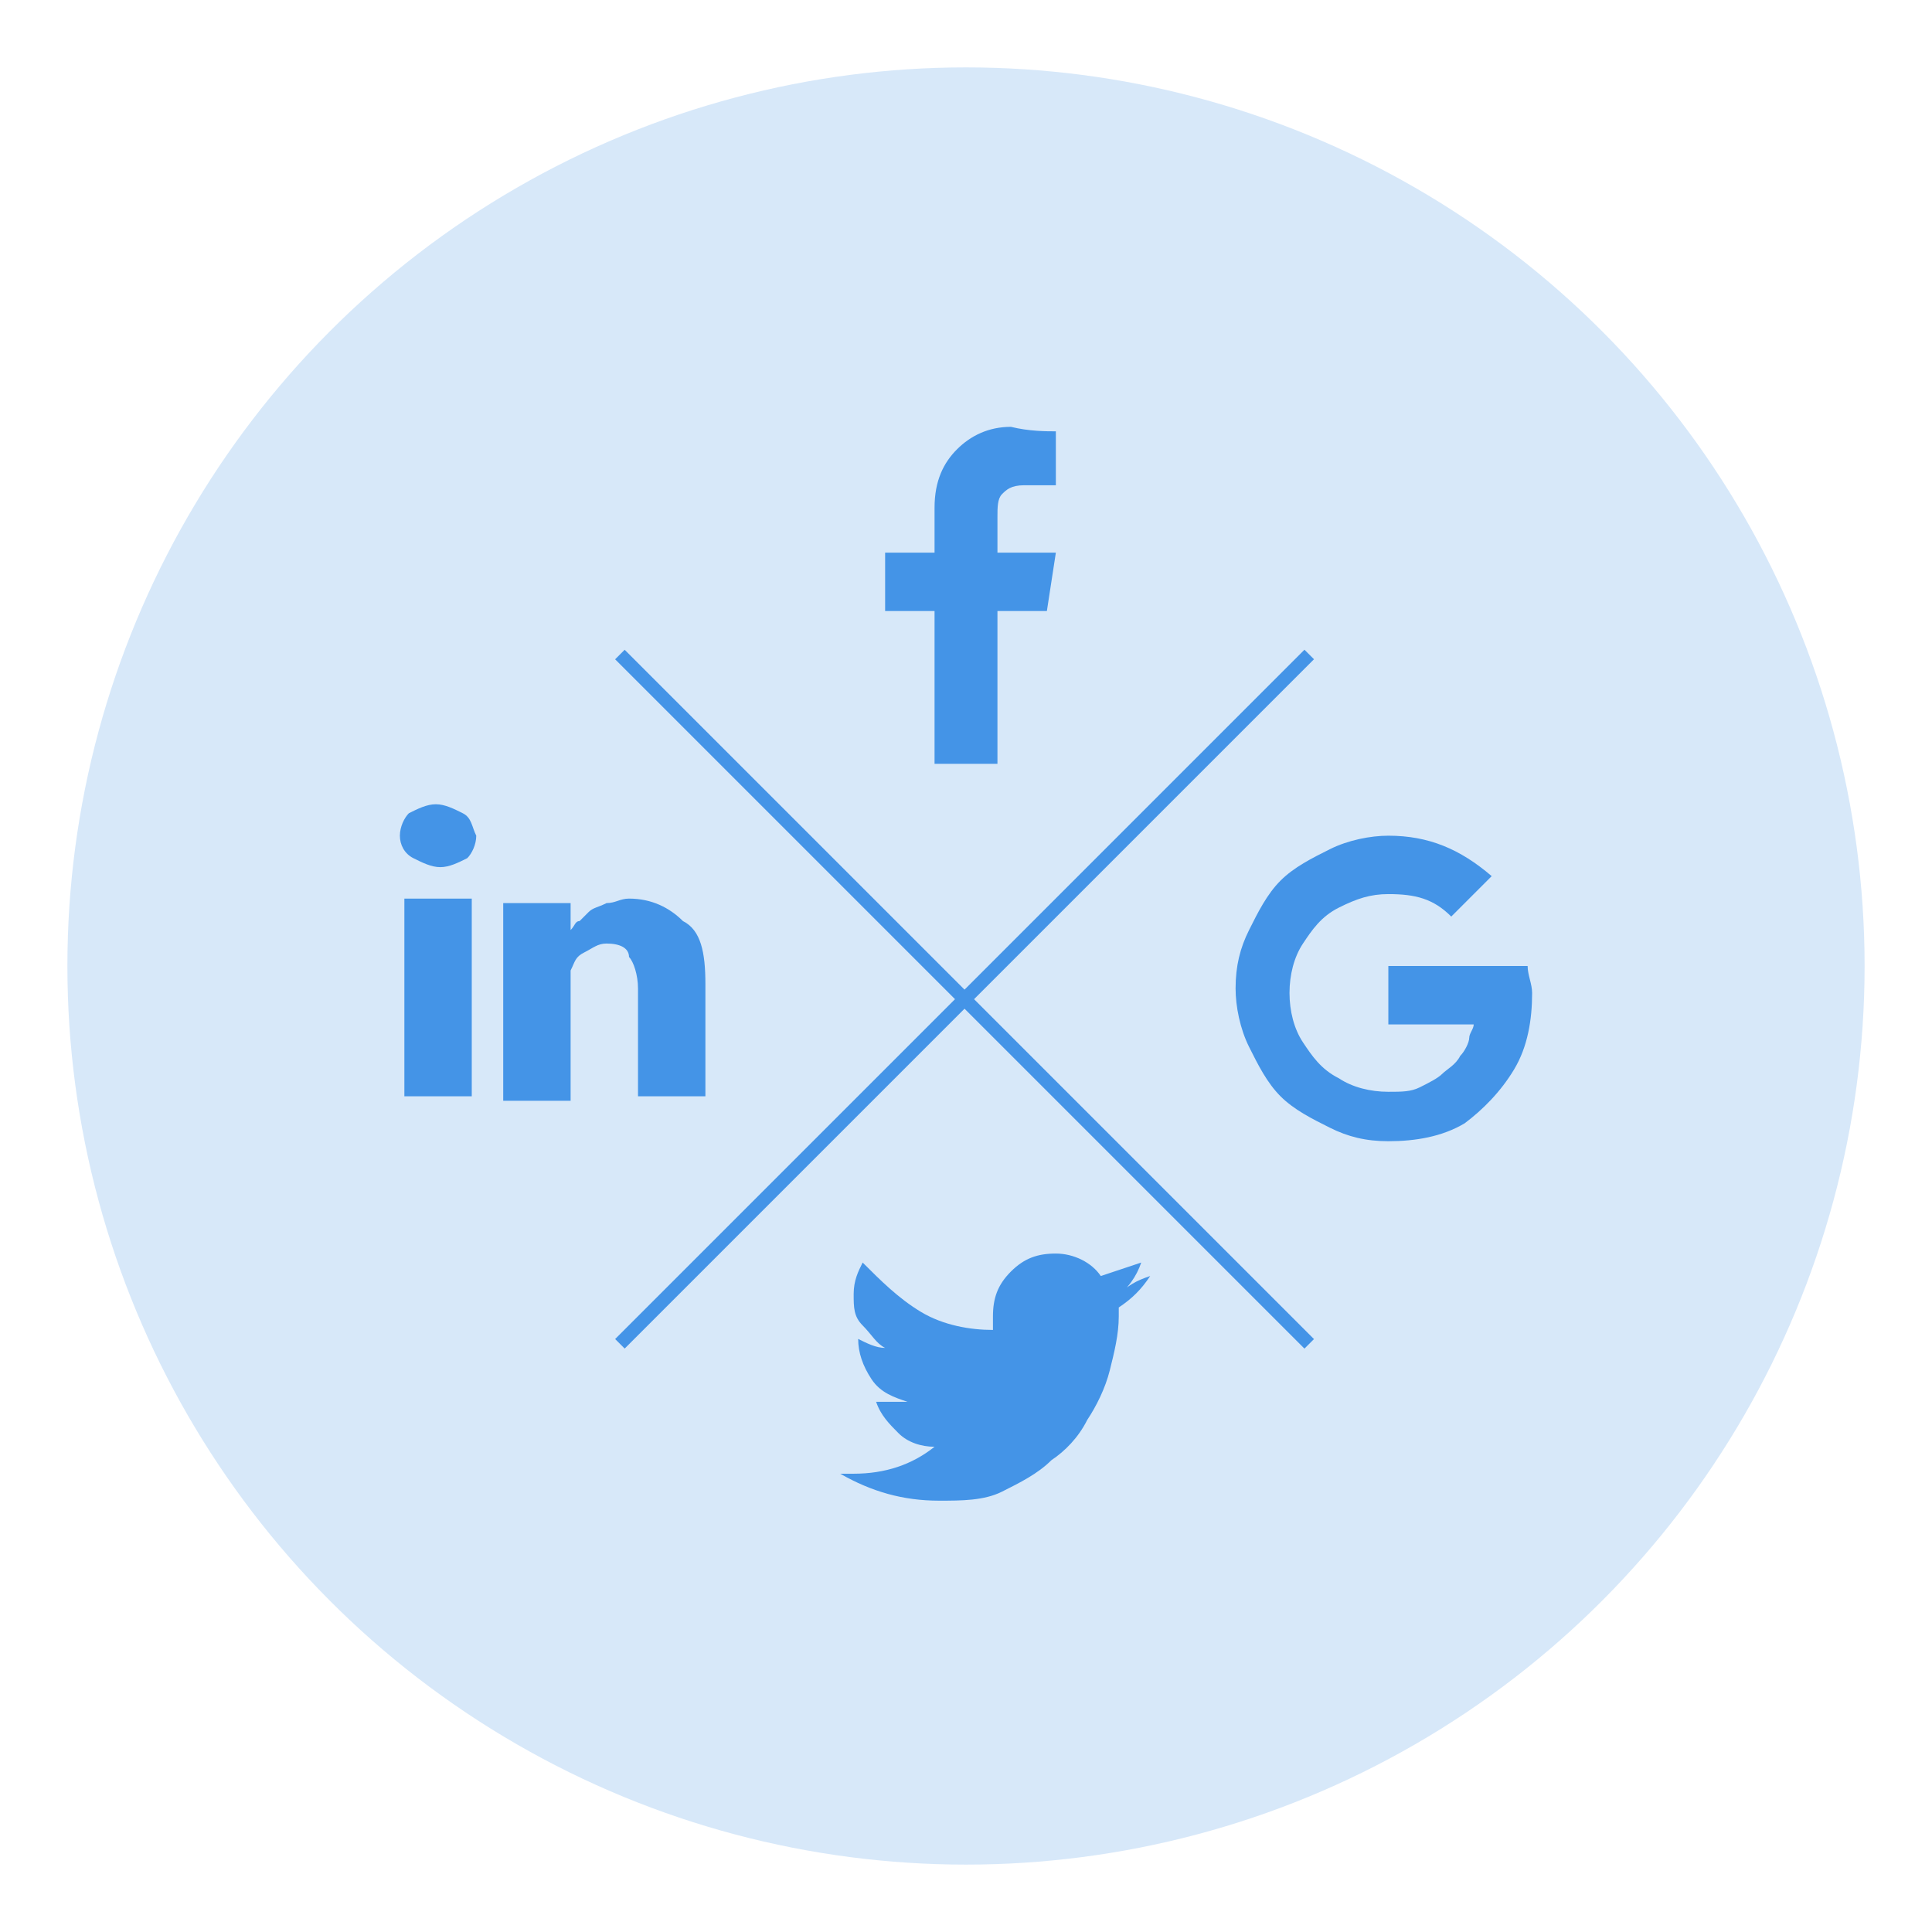 <?xml version="1.0" encoding="utf-8"?>
<!-- Generator: Adobe Illustrator 21.0.2, SVG Export Plug-In . SVG Version: 6.00 Build 0)  -->
<svg version="1.1" id="Layer_1" xmlns="http://www.w3.org/2000/svg" xmlns:xlink="http://www.w3.org/1999/xlink" x="0px" y="0px"
	 viewBox="0 0 43 43" style="enable-background:new 0 0 43 43;" xml:space="preserve">
<style type="text/css">
	.st0{fill:#FACCD0;}
	.st1{fill:#F15C69;}
	.st2{fill:#B6DDA2;}
	.st3{fill:#6DBC45;}
	.st4{fill:#D7E8F9;}
	.st5{fill:#4494E7;}
	.st6{fill:#F5CDA5;}
	.st7{fill:#E6831F;}
	.st8{fill:#BDB5F0;}
	.st9{fill:#665DA3;}
</style>
<g>
	<circle class="st4" cx="21.5" cy="21.5" r="20"/>
	<g>
		
			<rect x="10.6" y="22.1" transform="matrix(0.707 -0.707 0.707 0.707 -9.428 21.672)" class="st5" width="21.7" height="0.3"/>
		
			<rect x="21.3" y="11.4" transform="matrix(0.707 -0.707 0.707 0.707 -9.428 21.673)" class="st5" width="0.3" height="21.7"/>
		<g>
			<path class="st5" d="M23.5,9.6v1.2h-0.7c-0.3,0-0.4,0.1-0.5,0.2c-0.1,0.1-0.1,0.3-0.1,0.5v0.8h1.3l-0.2,1.3h-1.1V17h-1.4v-3.4
				h-1.1v-1.3h1.1v-1c0-0.6,0.2-1,0.5-1.3c0.3-0.3,0.7-0.5,1.2-0.5C22.9,9.6,23.3,9.6,23.5,9.6z"/>
		</g>
		<g>
			<path class="st5" d="M25.6,28.4c-0.2,0.3-0.4,0.5-0.7,0.7c0,0,0,0.1,0,0.2c0,0.4-0.1,0.8-0.2,1.2c-0.1,0.4-0.3,0.8-0.5,1.1
				c-0.2,0.4-0.5,0.7-0.8,0.9c-0.3,0.3-0.7,0.5-1.1,0.7c-0.4,0.2-0.9,0.2-1.4,0.2c-0.8,0-1.5-0.2-2.2-0.6c0.1,0,0.2,0,0.3,0
				c0.7,0,1.3-0.2,1.8-0.6c-0.3,0-0.6-0.1-0.8-0.3c-0.2-0.2-0.4-0.4-0.5-0.7c0.1,0,0.2,0,0.3,0c0.1,0,0.3,0,0.4,0
				c-0.3-0.1-0.6-0.2-0.8-0.5c-0.2-0.3-0.3-0.6-0.3-0.9v0c0.2,0.1,0.4,0.2,0.6,0.2c-0.2-0.1-0.3-0.3-0.5-0.5s-0.2-0.4-0.2-0.7
				c0-0.3,0.1-0.5,0.2-0.7c0.4,0.4,0.8,0.8,1.3,1.1c0.5,0.3,1.1,0.4,1.6,0.4c0-0.1,0-0.2,0-0.3c0-0.4,0.1-0.7,0.4-1s0.6-0.4,1-0.4
				c0.4,0,0.8,0.2,1,0.5c0.3-0.1,0.6-0.2,0.9-0.3c-0.1,0.3-0.3,0.6-0.6,0.8C25.1,28.6,25.3,28.5,25.6,28.4z"/>
		</g>
		<g>
			<path class="st5" d="M30.8,21.5H34c0,0.2,0.1,0.4,0.1,0.6c0,0.6-0.1,1.2-0.4,1.7c-0.3,0.5-0.7,0.9-1.1,1.2
				c-0.5,0.3-1.1,0.4-1.7,0.4c-0.5,0-0.9-0.1-1.3-0.3c-0.4-0.2-0.8-0.4-1.1-0.7c-0.3-0.3-0.5-0.7-0.7-1.1c-0.2-0.4-0.3-0.9-0.3-1.3
				c0-0.5,0.1-0.9,0.3-1.3c0.2-0.4,0.4-0.8,0.7-1.1c0.3-0.3,0.7-0.5,1.1-0.7c0.4-0.2,0.9-0.3,1.3-0.3c0.9,0,1.6,0.3,2.3,0.9
				l-0.9,0.9c-0.4-0.4-0.8-0.5-1.4-0.5c-0.4,0-0.7,0.1-1.1,0.3s-0.6,0.5-0.8,0.8c-0.2,0.3-0.3,0.7-0.3,1.1c0,0.4,0.1,0.8,0.3,1.1
				c0.2,0.3,0.4,0.6,0.8,0.8c0.3,0.2,0.7,0.3,1.1,0.3c0.3,0,0.5,0,0.7-0.1c0.2-0.1,0.4-0.2,0.5-0.3c0.1-0.1,0.3-0.2,0.4-0.4
				c0.1-0.1,0.2-0.3,0.2-0.4s0.1-0.2,0.1-0.3h-1.9V21.5z"/>
		</g>
		<g>
			<path class="st5" d="M10.6,18.6c0,0.2-0.1,0.4-0.2,0.5c-0.2,0.1-0.4,0.2-0.6,0.2h0c-0.2,0-0.4-0.1-0.6-0.2
				C9,19,8.9,18.8,8.9,18.6c0-0.2,0.1-0.4,0.2-0.5c0.2-0.1,0.4-0.2,0.6-0.2c0.2,0,0.4,0.1,0.6,0.2C10.5,18.2,10.5,18.4,10.6,18.6z
				 M10.5,20v4.4H9V20H10.5z M15.7,21.9v2.5h-1.5V22c0-0.3-0.1-0.6-0.2-0.7C14,21.1,13.8,21,13.5,21c-0.2,0-0.3,0.1-0.5,0.2
				s-0.2,0.2-0.3,0.4c0,0.1,0,0.2,0,0.4v2.5h-1.5c0-1.2,0-2.1,0-2.9c0-0.7,0-1.2,0-1.3l0-0.2h1.5v0.6h0c0.1-0.1,0.1-0.2,0.2-0.2
				c0.1-0.1,0.1-0.1,0.2-0.2c0.1-0.1,0.2-0.1,0.4-0.2c0.2,0,0.3-0.1,0.5-0.1c0.5,0,0.9,0.2,1.2,0.5C15.6,20.7,15.7,21.2,15.7,21.9z"
				/>
		</g>
	</g>
</g>
</svg>
